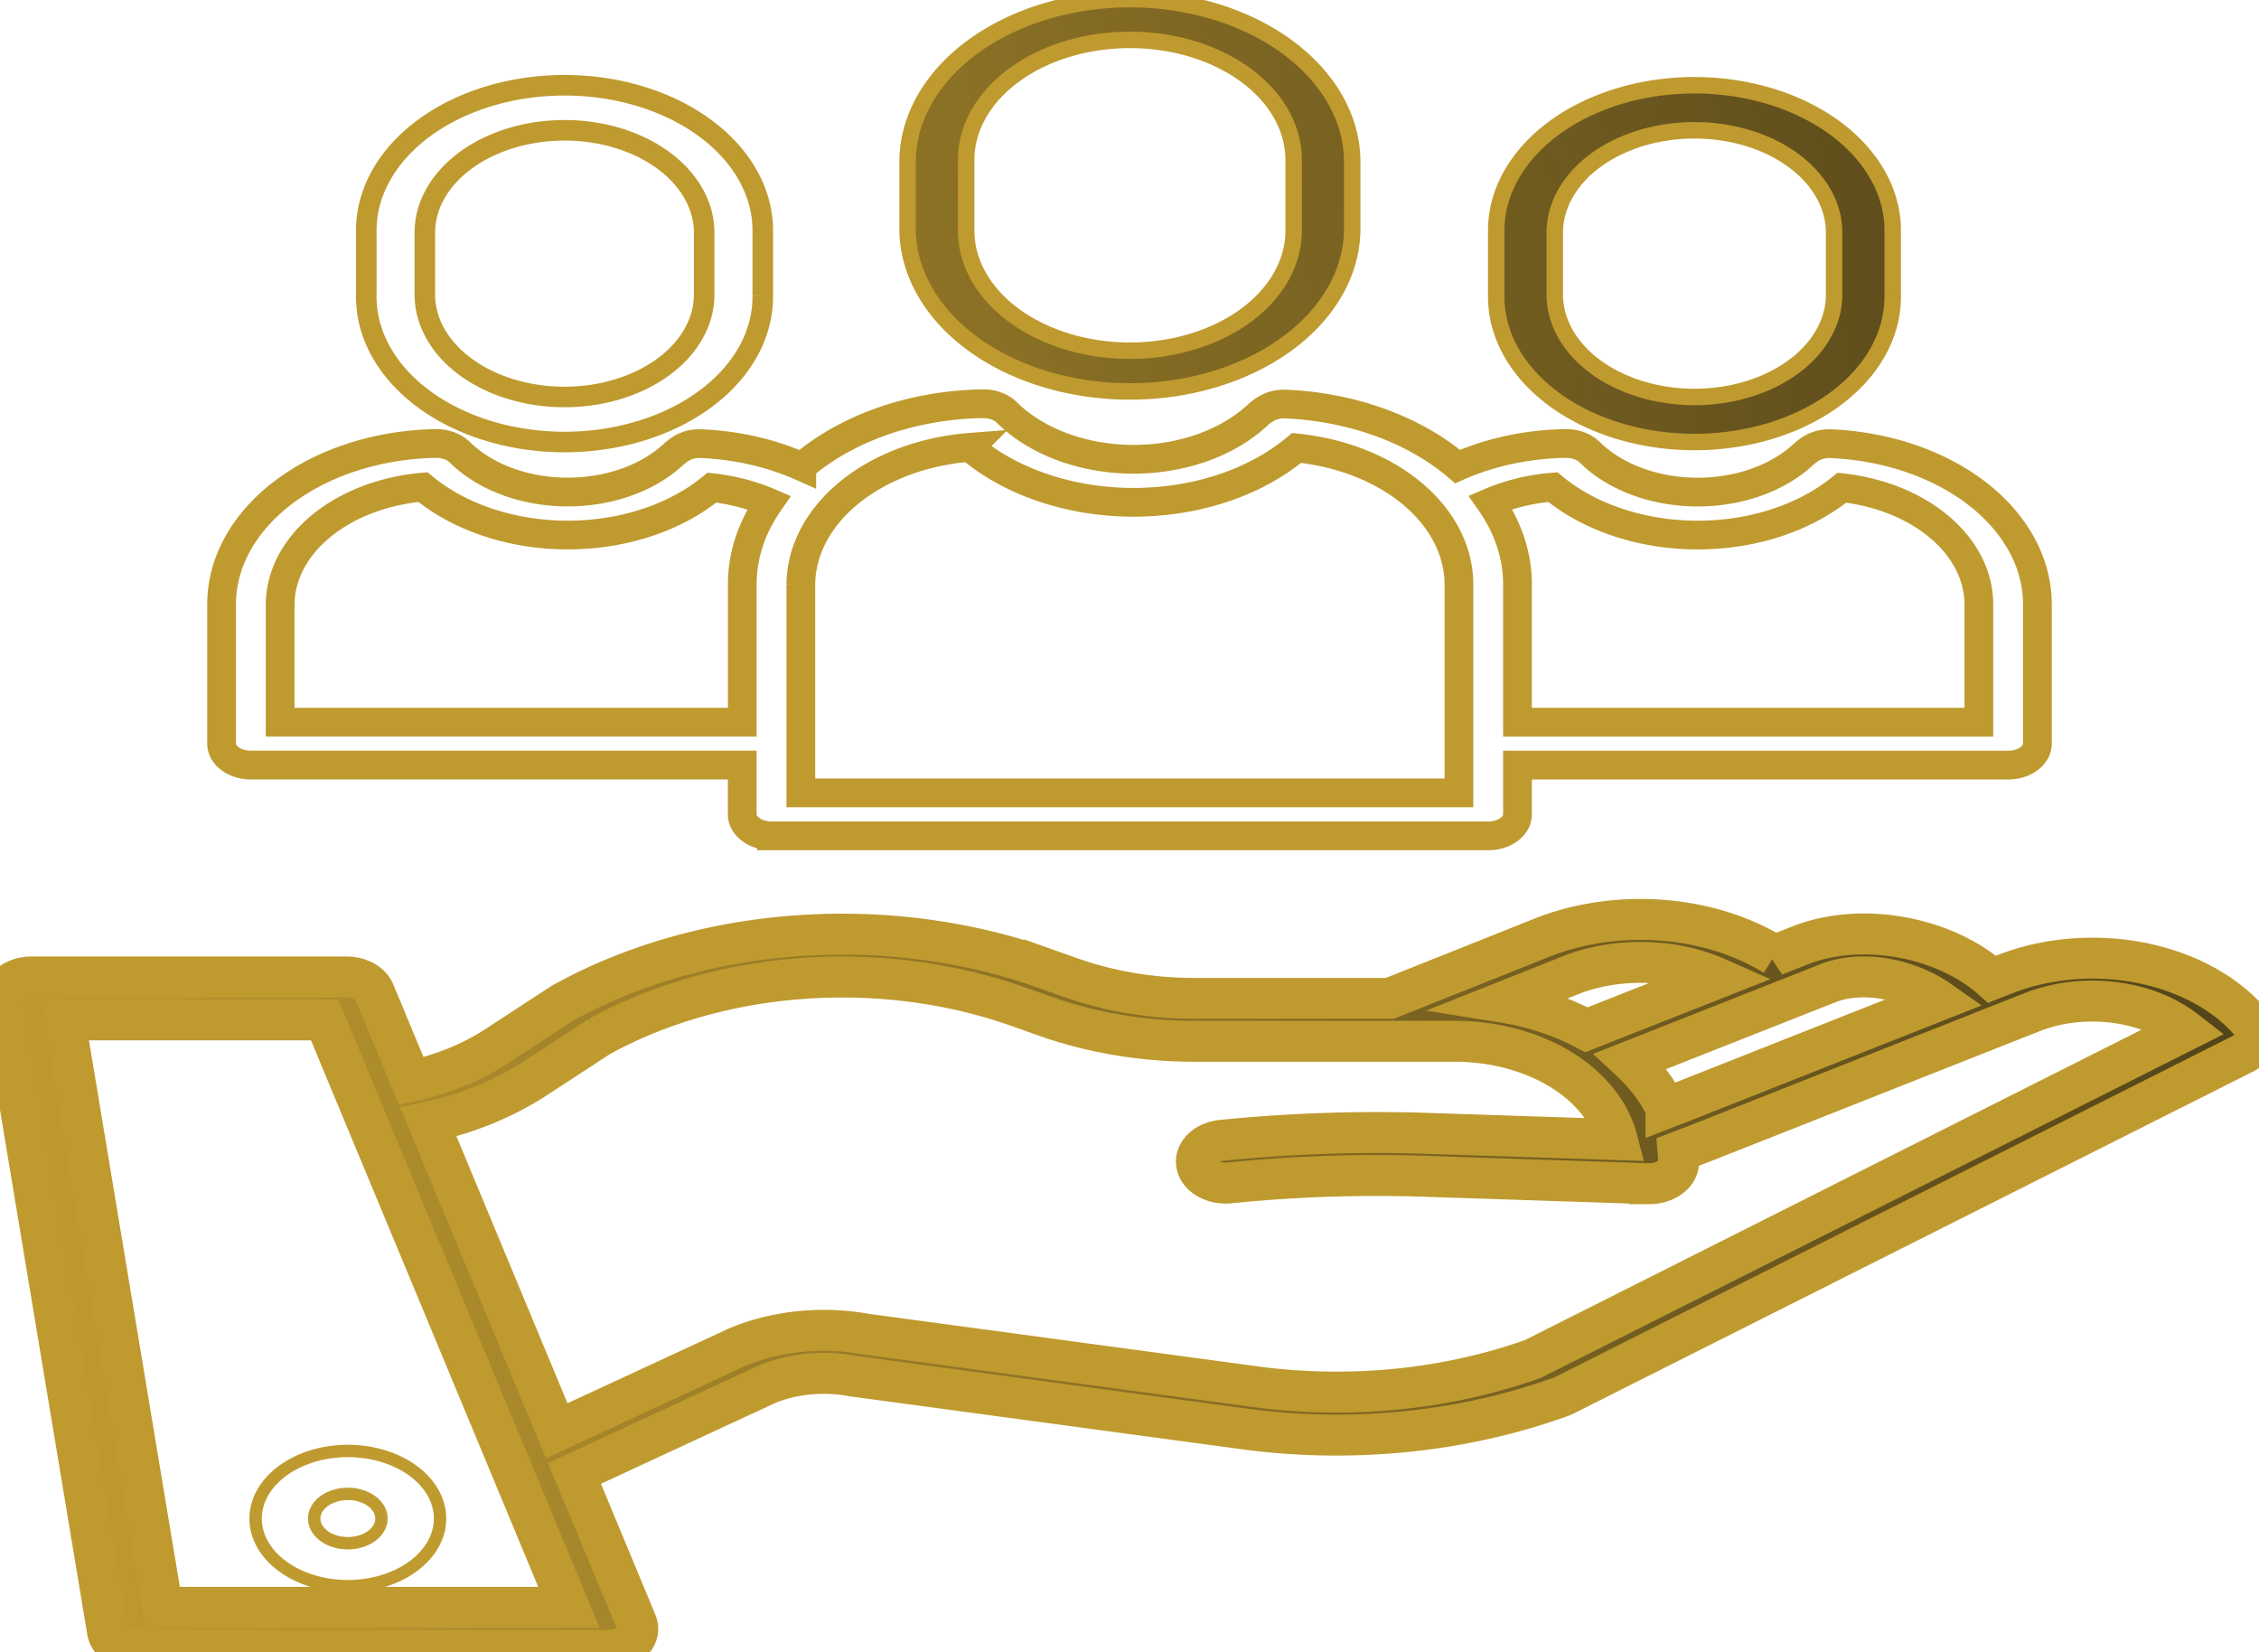 <?xml version="1.0" encoding="UTF-8" standalone="no"?>
<svg
   xmlns:dc="http://purl.org/dc/elements/1.1/"
   xmlns:cc="http://creativecommons.org/ns#"
   xmlns:rdf="http://www.w3.org/1999/02/22-rdf-syntax-ns#"
   xmlns:svg="http://www.w3.org/2000/svg"
   xmlns="http://www.w3.org/2000/svg"
   xmlns:xlink="http://www.w3.org/1999/xlink"
   xmlns:sodipodi="http://sodipodi.sourceforge.net/DTD/sodipodi-0.dtd"
   xmlns:inkscape="http://www.inkscape.org/namespaces/inkscape"
   id="Layer_1"
   data-name="Layer 1"
   viewBox="0 0 55.172 40.344"
   width="55.172"
   height="40.344"
   version="1.1"
   sodipodi:docname="values.svg"
   inkscape:version="0.92.4 (5da689c313, 2019-01-14)">
  <defs
     id="defs19">
    <linearGradient
       inkscape:collect="always"
       id="linearGradient927">
      <stop
         style="stop-color:#bf9a2f;stop-opacity:1;"
         offset="0"
         id="stop923" />
      <stop
         style="stop-color:#000000;stop-opacity:0.951"
         offset="1"
         id="stop925" />
    </linearGradient>
    <linearGradient
       inkscape:collect="always"
       xlink:href="#linearGradient927"
       id="linearGradient929"
       x1="-0.44"
       y1="20.269"
       x2="90.321"
       y2="8.781"
       gradientUnits="userSpaceOnUse" />
  </defs>
  <sodipodi:namedview
     pagecolor="#ffffff"
     bordercolor="#666666"
     borderopacity="1"
     objecttolerance="10"
     gridtolerance="10"
     guidetolerance="10"
     inkscape:pageopacity="0"
     inkscape:pageshadow="2"
     inkscape:window-width="1366"
     inkscape:window-height="705"
     id="namedview17"
     showgrid="false"
     fit-margin-top="0"
     fit-margin-left="0"
     fit-margin-right="0"
     fit-margin-bottom="0"
     inkscape:zoom="4.0043945"
     inkscape:cx="30.167713"
     inkscape:cy="14.284819"
     inkscape:window-x="-4"
     inkscape:window-y="-4"
     inkscape:window-maximized="1"
     inkscape:current-layer="Layer_1" />
  <title
     id="title2">value customers users viewer</title>
  <g
     id="g921"
     style="fill:url(#linearGradient929);fill-opacity:1">
    <path
       id="path4"
       d="m 48.937,23.801 -0.283,0.112 c -1.142,-1.016 -3.121,-1.41 -4.629,-0.85 -0.005,0.002 -0.011,0.004 -0.016,0.006 l -0.668,0.263 A 5.07,3.716 0 0 0 37.536,22.948 l -3.595,1.433 h -4.784 a 6.91,5.065 0 0 1 -2.991,-0.502 l -0.658,-0.233 a 11.289,8.275 0 0 0 -11.749,0.841 c -0.016,0.009 -0.031,0.017 -0.045,0.027 l -1.589,1.037 a 5.511,4.04 0 0 1 -2.079,0.85 L 9.143,24.229 A 0.715,0.524 0 0 0 8.459,23.857 H 0.775 a 0.715,0.524 0 0 0 -0.71,0.588 l 2.561,15.395 a 0.715,0.524 0 0 0 0.71,0.461 H 14.861 a 0.715,0.524 0 0 0 0.684,-0.677 l -1.514,-3.642 4.715,-2.185 a 2.837,2.08 0 0 1 2.07,-0.196 c 0.015,0.003 0.03,0.005 0.045,0.007 l 9.592,1.295 a 12.412,9.099 0 0 0 7.67,-0.794 0.706,0.517 0 0 0 0.088,-0.038 l 16.591,-8.35 a 0.715,0.524 0 0 0 0.208,-0.703 4.554,3.338 0 0 0 -6.073,-1.217 z m -4.258,0.195 c 0.872,-0.32 1.97,-0.058 2.671,0.433 l -6.291,2.488 -0.37,0.143 A 5.454,3.998 0 0 0 39.828,25.911 Z m -6.451,-0.13 c 0.006,-0.002 0.012,-0.005 0.017,-0.007 a 3.638,2.667 0 0 1 3.7,0.026 l -3.199,1.262 a 5.435,3.984 0 0 0 -2.043,-0.674 z M 3.969,39.252 1.583,24.906 H 7.929 L 13.895,39.252 Z M 37.443,33.184 a 10.972,8.043 0 0 1 -6.733,0.686 l -9.568,-1.292 a 4.265,3.127 0 0 0 -3.11,0.309 c -0.011,0.004 -0.022,0.009 -0.033,0.014 l -4.401,2.039 -3.135,-7.537 a 6.946,5.092 0 0 0 2.613,-1.071 l 1.566,-1.022 a 9.864,7.23 0 0 1 10.243,-0.722 l 0.658,0.233 a 8.349,6.12 0 0 0 3.614,0.607 h 6.381 a 4.036,2.958 0 0 1 3.958,2.402 l -4.625,-0.153 a 27.696,20.302 0 0 0 -5.033,0.17 0.715,0.524 0 0 0 0.196,1.039 26.225,19.224 0 0 1 4.772,-0.161 l 5.443,0.18 c 0.011,0 0.022,5.24e-4 0.032,5.24e-4 a 0.715,0.524 0 0 0 0.715,-0.524 c 0,-0.085 -0.005,-0.169 -0.012,-0.253 l 0.746,-0.288 7.886,-3.118 a 3.125,2.291 0 0 1 3.761,0.442 z"
       inkscape:connector-curvature="0"
       style="opacity:1;fill:url(#linearGradient929);fill-opacity:1;stroke:#bf9a2f;stroke-width:1;stroke-miterlimit:4;stroke-dasharray:none;stroke-opacity:1" />
    <path
       id="path6"
       d="m 6.243,37.083 a 2.252,1.651 0 1 0 2.252,-1.651 2.255,1.653 0 0 0 -2.252,1.651 z m 2.252,-0.602 a 0.821,0.602 0 1 1 -0.821,0.602 0.823,0.603 0 0 1 0.821,-0.602 z"
       inkscape:connector-curvature="0"
       style="fill:url(#linearGradient929);fill-opacity:1;stroke:#bf9a2f;stroke-width:0.302;stroke-miterlimit:4;stroke-dasharray:none;stroke-opacity:1" />
    <path
       id="path8"
       d="M 33.025,5.633 V 3.905 a 5.43,3.98 0 0 0 -10.859,0 v 1.728 a 5.43,3.98 0 0 0 10.859,0 z m -9.428,0 V 3.905 a 3.999,2.931 0 0 1 7.998,0 v 1.728 a 3.999,2.931 0 0 1 -7.998,0 z"
       inkscape:connector-curvature="0"
       style="fill:url(#linearGradient929);fill-opacity:1;stroke:#bf9a2f;stroke-width:0.402;stroke-miterlimit:4;stroke-dasharray:none;stroke-opacity:1" />
    <path
       id="path10"
       d="m 18.843,20.412 h 17.504 a 0.715,0.524 0 0 0 0.715,-0.524 V 18.684 H 49.045 A 0.715,0.524 0 0 0 49.76,18.16 V 14.756 A 5.362,3.93 0 0 0 44.74,10.836 c -0.381,-0.021 -0.578,0.157 -0.737,0.299 A 3.283,2.406 0 0 1 38.824,11.042 0.715,0.524 0 0 0 38.231,10.83 5.303,3.887 0 0 0 35.6,11.393 6.013,4.408 0 0 0 31.404,9.867 C 31.034,9.856 30.847,10.02 30.666,10.181 a 3.852,2.823 0 0 1 -6.077,-0.109 0.713,0.523 0 0 0 -0.593,-0.213 5.986,4.388 0 0 0 -4.154,1.328 c -0.09,0.068 -0.176,0.138 -0.26,0.209 a 5.318,3.899 0 0 0 -2.439,-0.561 c -0.38,-0.021 -0.578,0.157 -0.737,0.299 A 3.283,2.406 0 0 1 11.228,11.042 0.717,0.526 0 0 0 10.635,10.83 5.359,3.929 0 0 0 5.412,14.756 v 3.403 a 0.715,0.524 0 0 0 0.715,0.524 H 18.128 v 1.204 a 0.715,0.524 0 0 0 0.715,0.524 z M 37.926,11.895 a 4.714,3.455 0 0 0 7.058,0.014 3.933,2.883 0 0 1 3.346,2.848 v 2.879 H 37.062 V 14.272 A 5.985,4.387 0 0 0 36.401,12.264 3.867,2.834 0 0 1 37.926,11.895 Z M 23.687,10.925 a 5.283,3.873 0 0 0 7.98,0.014 4.595,3.368 0 0 1 3.965,3.333 V 19.363 H 19.559 v -5.092 a 4.621,3.387 0 0 1 4.129,-3.347 z M 6.842,17.635 V 14.756 a 3.955,2.9 0 0 1 3.488,-2.861 4.714,3.455 0 0 0 7.057,0.013 3.903,2.861 0 0 1 1.396,0.361 5.993,4.393 0 0 0 -0.654,2.002 v 3.364 z"
       inkscape:connector-curvature="0"
       style="fill:url(#linearGradient929);fill-opacity:1;stroke:#bf9a2f;stroke-width:0.702;stroke-miterlimit:4;stroke-dasharray:none;stroke-opacity:1" />
    <path
       id="path12"
       d="M 46.226,7.195 V 5.682 a 4.842,3.549 0 1 0 -9.683,0 v 1.512 a 4.842,3.549 0 1 0 9.683,0 z m -8.253,0 V 5.682 a 3.411,2.5 0 1 1 6.822,0 v 1.512 a 3.411,2.5 0 1 1 -6.822,0 z"
       inkscape:connector-curvature="0"
       style="fill:url(#linearGradient929);fill-opacity:1;stroke:#bf9a2f;stroke-width:0.402;stroke-miterlimit:4;stroke-dasharray:none;stroke-opacity:1" />
    <path
       id="path14"
       d="M 18.629,7.195 V 5.682 a 4.842,3.549 0 1 0 -9.683,0 v 1.512 a 4.842,3.549 0 1 0 9.683,0 z m -8.253,0 V 5.682 a 3.411,2.5 0 1 1 6.822,0 v 1.512 a 3.411,2.5 0 1 1 -6.822,0 z"
       inkscape:connector-curvature="0"
       style="fill:url(#linearGradient929);fill-opacity:1;stroke:#bf9a2f;stroke-width:0.502;stroke-miterlimit:4;stroke-dasharray:none;stroke-opacity:1" />
  </g>
</svg>
